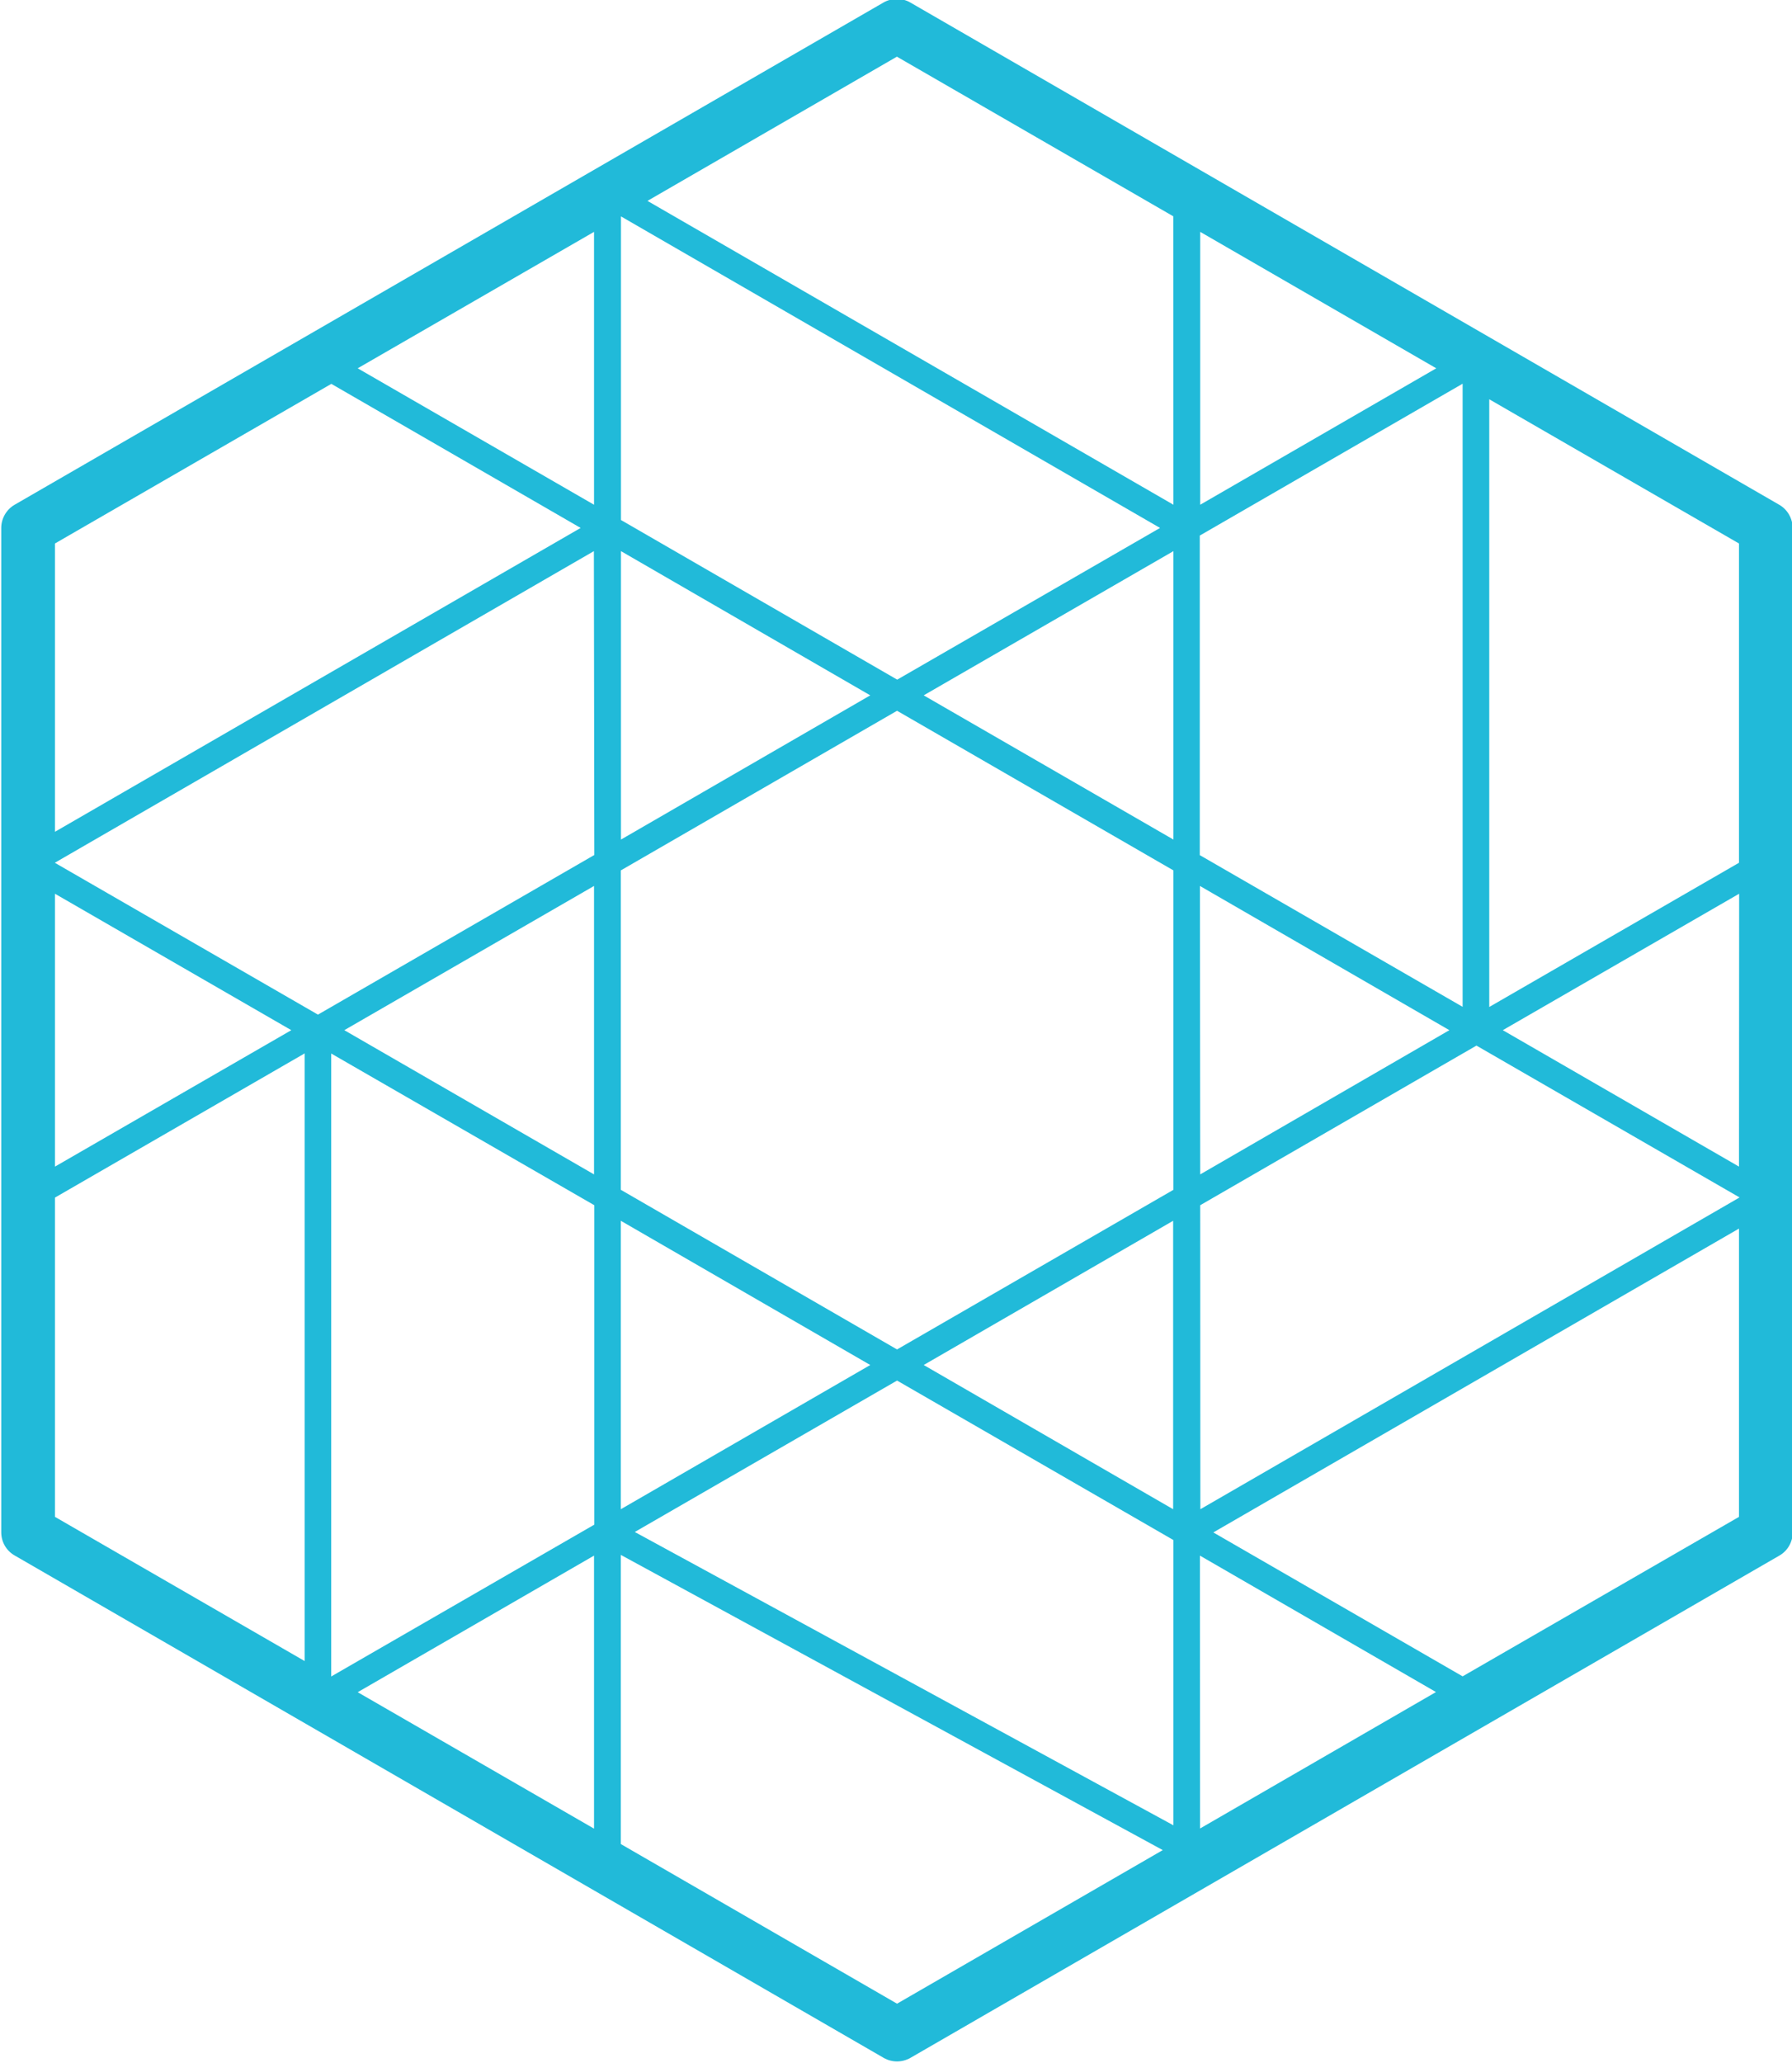 <?xml version="1.0" encoding="utf-8"?>
<!-- Generator: Adobe Illustrator 28.1.0, SVG Export Plug-In . SVG Version: 6.00 Build 0)  -->
<svg version="1.1" id="Layer_1" xmlns:serif="http://www.serif.com/"
	 xmlns="http://www.w3.org/2000/svg" xmlns:xlink="http://www.w3.org/1999/xlink" x="0px" y="0px" viewBox="0 0 629.6 724.6"
	 style="enable-background:new 0 0 629.6 724.6;" xml:space="preserve">
<style type="text/css">
	.st0{fill:#21BAD9;}
</style>
<g transform="matrix(0.506,0,-0,0.506,-131.78,-537.354)">
	<path class="st0" d="M1495.8,1412.3l-603.3-348.6c-5.7-3.3-12.8-3.3-18.6,0l-603.3,348.6c-5.7,3.3-9.3,9.5-9.3,16.1l0,697.1
		c0,6.7,3.5,12.8,9.3,16.1L874,2490.3c5.7,3.3,12.8,3.3,18.6,0l603.3-348.6c5.8-3.3,9.3-9.5,9.3-16.1l0-697.1
		C1505.1,1421.8,1501.6,1415.6,1495.8,1412.3z M490.4,2225.7l0-432.5l182.7,105.3l0,221.7l-182.7,105.4V2225.7z M1467.9,1871.7
		l-164-94.7l164.1-94.7L1467.9,1871.7z M883.3,1555.3l191.9,110.8l0,221.7l-191.9,110.8l-191.8-110.8l0-221.7L883.3,1555.3z
		 M672.9,1877.1L499.5,1777l173.4-100.1L672.9,1877.1z M691.5,1909.3l173.2,100.1l-173.2,100.1L691.5,1909.3z M1075,1909.3l0,200.2
		l-173.2-100.1L1075,1909.3z M1093.6,1676.9l173.2,100.1l-173,100.1L1093.6,1676.9z M1467.9,1660.8l-173.4,100.1l0-421.8
		l173.4,100.1L1467.9,1660.8z M1276,1328.3l0,432.5l-182.5-105.3l0-221.8L1276,1328.3L1276,1328.3z M1075.2,1644.7l-173.4-100.1
		l173.4-100.1L1075.2,1644.7z M691.6,1644.7l0-200.2l173.1,100.1L691.6,1644.7z M673.1,1655.4l-191.9,110.8l-182.7-105.4
		l374.3-216.3L673.1,1655.4z M298.6,1682.3l164.1,94.7l-164.1,94.7L298.6,1682.3z M298.6,1893.2l173.4-100.1l0,421.8l-173.4-100.1
		L298.6,1893.2z M883.3,2020.2l191.9,110.7l0,198l-374-203.6L883.3,2020.2z M1093.8,1898.5l191.8-110.8l182.7,105.4l-374.4,216.4
		L1093.8,1898.5z M1093.8,1412.3l0-189.4l163.9,94.7L1093.8,1412.3z M1075.2,1412.3L710,1201.4l173.2-100.1l191.9,110.8
		L1075.2,1412.3z M691.5,1212.1l374.4,216.3l-182.5,105.3l-191.8-110.8l0-210.8H691.5z M672.9,1412.3l-164.1-94.7l164.1-94.7
		L672.9,1412.3z M663.6,1428.4l-365,210.9l0-200.1l191.9-110.8L663.6,1428.4z M672.9,2141.7l0,189.5l-164.1-94.7L672.9,2141.7z
		 M691.5,2141.2l376.3,204.9l-184.5,106.6l-191.8-110.8L691.5,2141.2z M1093.6,2141.7l163.9,94.7l-163.8,94.7L1093.6,2141.7z
		 M1102.9,2125.6l365-210.9l0,200.1L1276,2225.5L1102.9,2125.6z"/>
</g>
</svg>
